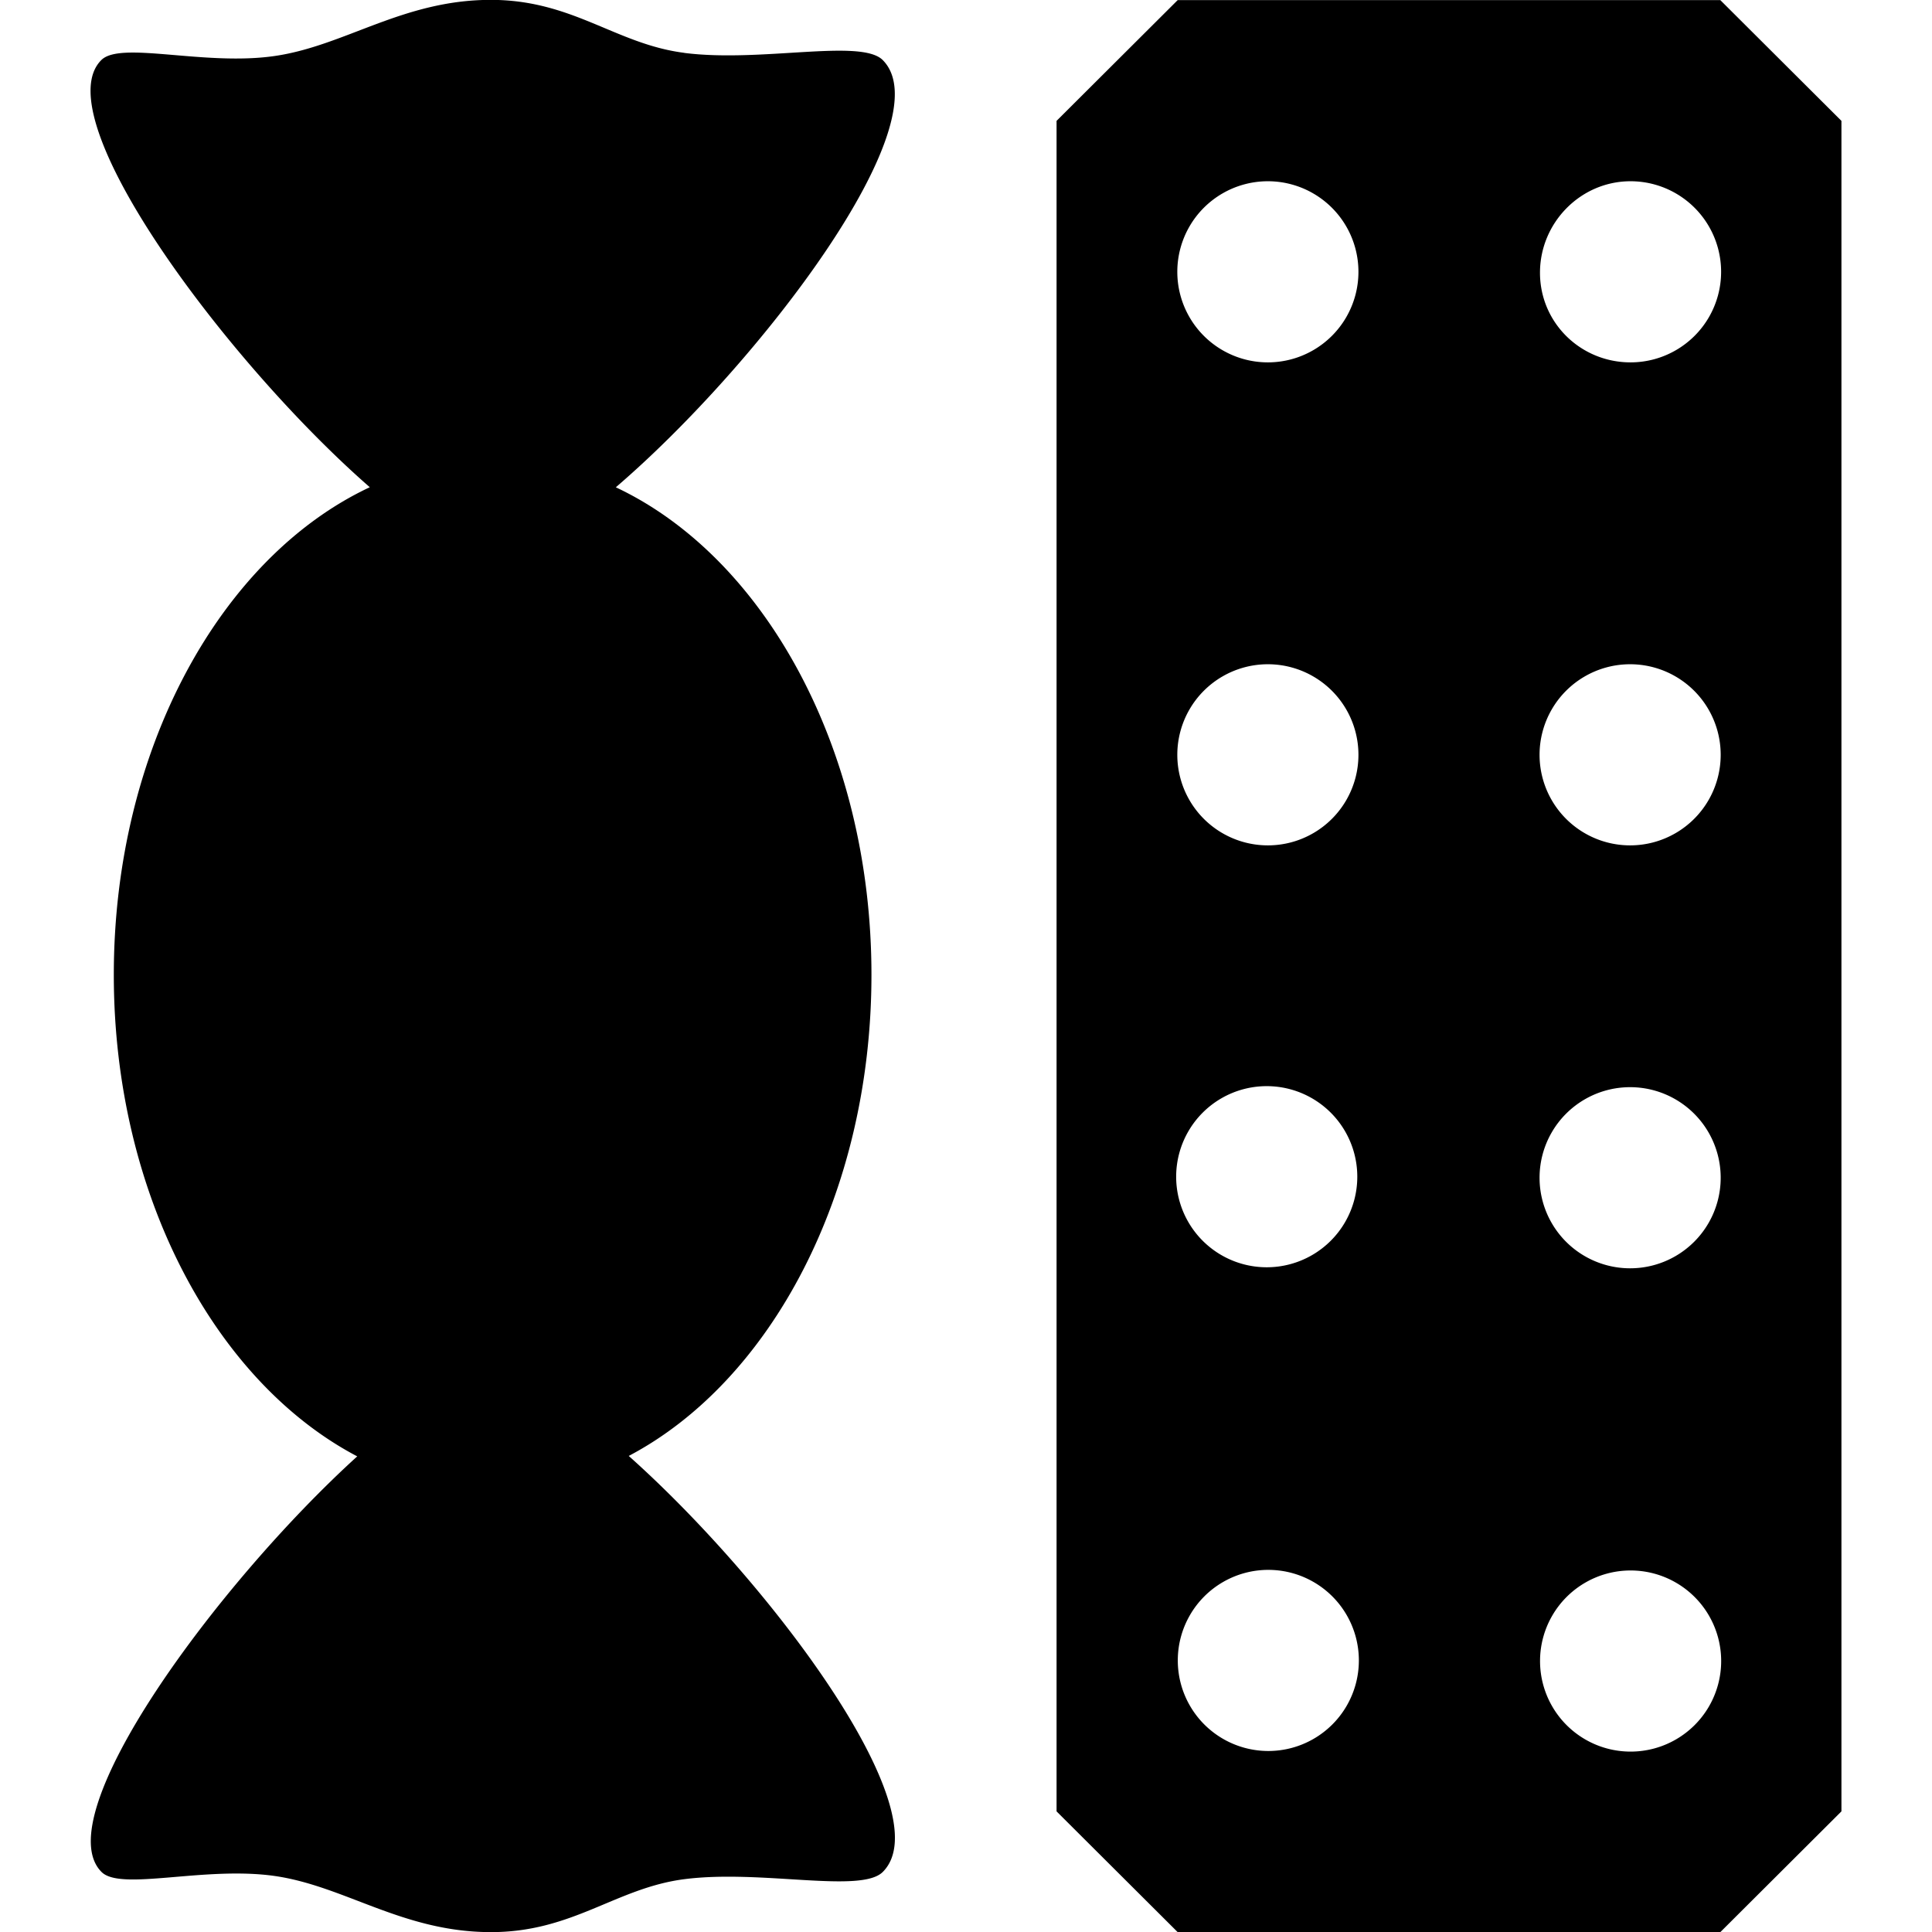 <svg xmlns="http://www.w3.org/2000/svg" width="32" height="32" viewBox="0 0 32 32"><path d="M28.494.002h-8.988l-2.006 2v28l2.006 2h8.988l2.006-2v-28l-2.006-2zm-7.485 29a1.5 1.5 0 1 1-.002-3 1.5 1.5 0 0 1 0 3zm-.028-8.012a1.5 1.5 0 1 1 0-3 1.5 1.5 0 0 1 0 3zM21 14.002a1.5 1.5 0 1 1 0-3 1.5 1.5 0 0 1 0 3zm0-8a1.5 1.5 0 1 1 0-3 1.5 1.5 0 0 1 0 3zm6.008 23.01a1.5 1.5 0 1 1 0-3 1.5 1.5 0 0 1 0 3zM27 21.007a1.5 1.5 0 1 1 0-3 1.5 1.5 0 0 1 0 3zm0-7.005a1.5 1.5 0 1 1 0-3 1.5 1.5 0 0 1 0 3zm.007-8c-.828 0-1.5-.657-1.5-1.485 0-.828.672-1.515 1.5-1.515a1.5 1.5 0 0 1 0 3zM11.332.875c-1.14-.146-1.848-.883-3.22-.877-1.45.006-2.4.762-3.566.93-1.166.168-2.548-.254-2.868.067-.95.948 2.093 5.02 4.447 7.075-2.463 1.155-4.24 4.335-4.24 8.077 0 3.636 1.68 6.74 4.032 7.975-2.32 2.107-5.156 5.963-4.235 6.884.32.32 1.7-.1 2.867.066 1.165.168 2.115.924 3.567.93 1.37.006 2.078-.73 3.22-.877 1.272-.164 2.924.243 3.286-.12.987-.987-1.868-4.803-4.208-6.89 2.35-1.238 4.02-4.338 4.02-7.97 0-3.738-1.774-6.917-4.234-8.074 2.375-2.037 5.438-6.06 4.42-7.077-.363-.36-2.014.046-3.288-.118z"/></svg>